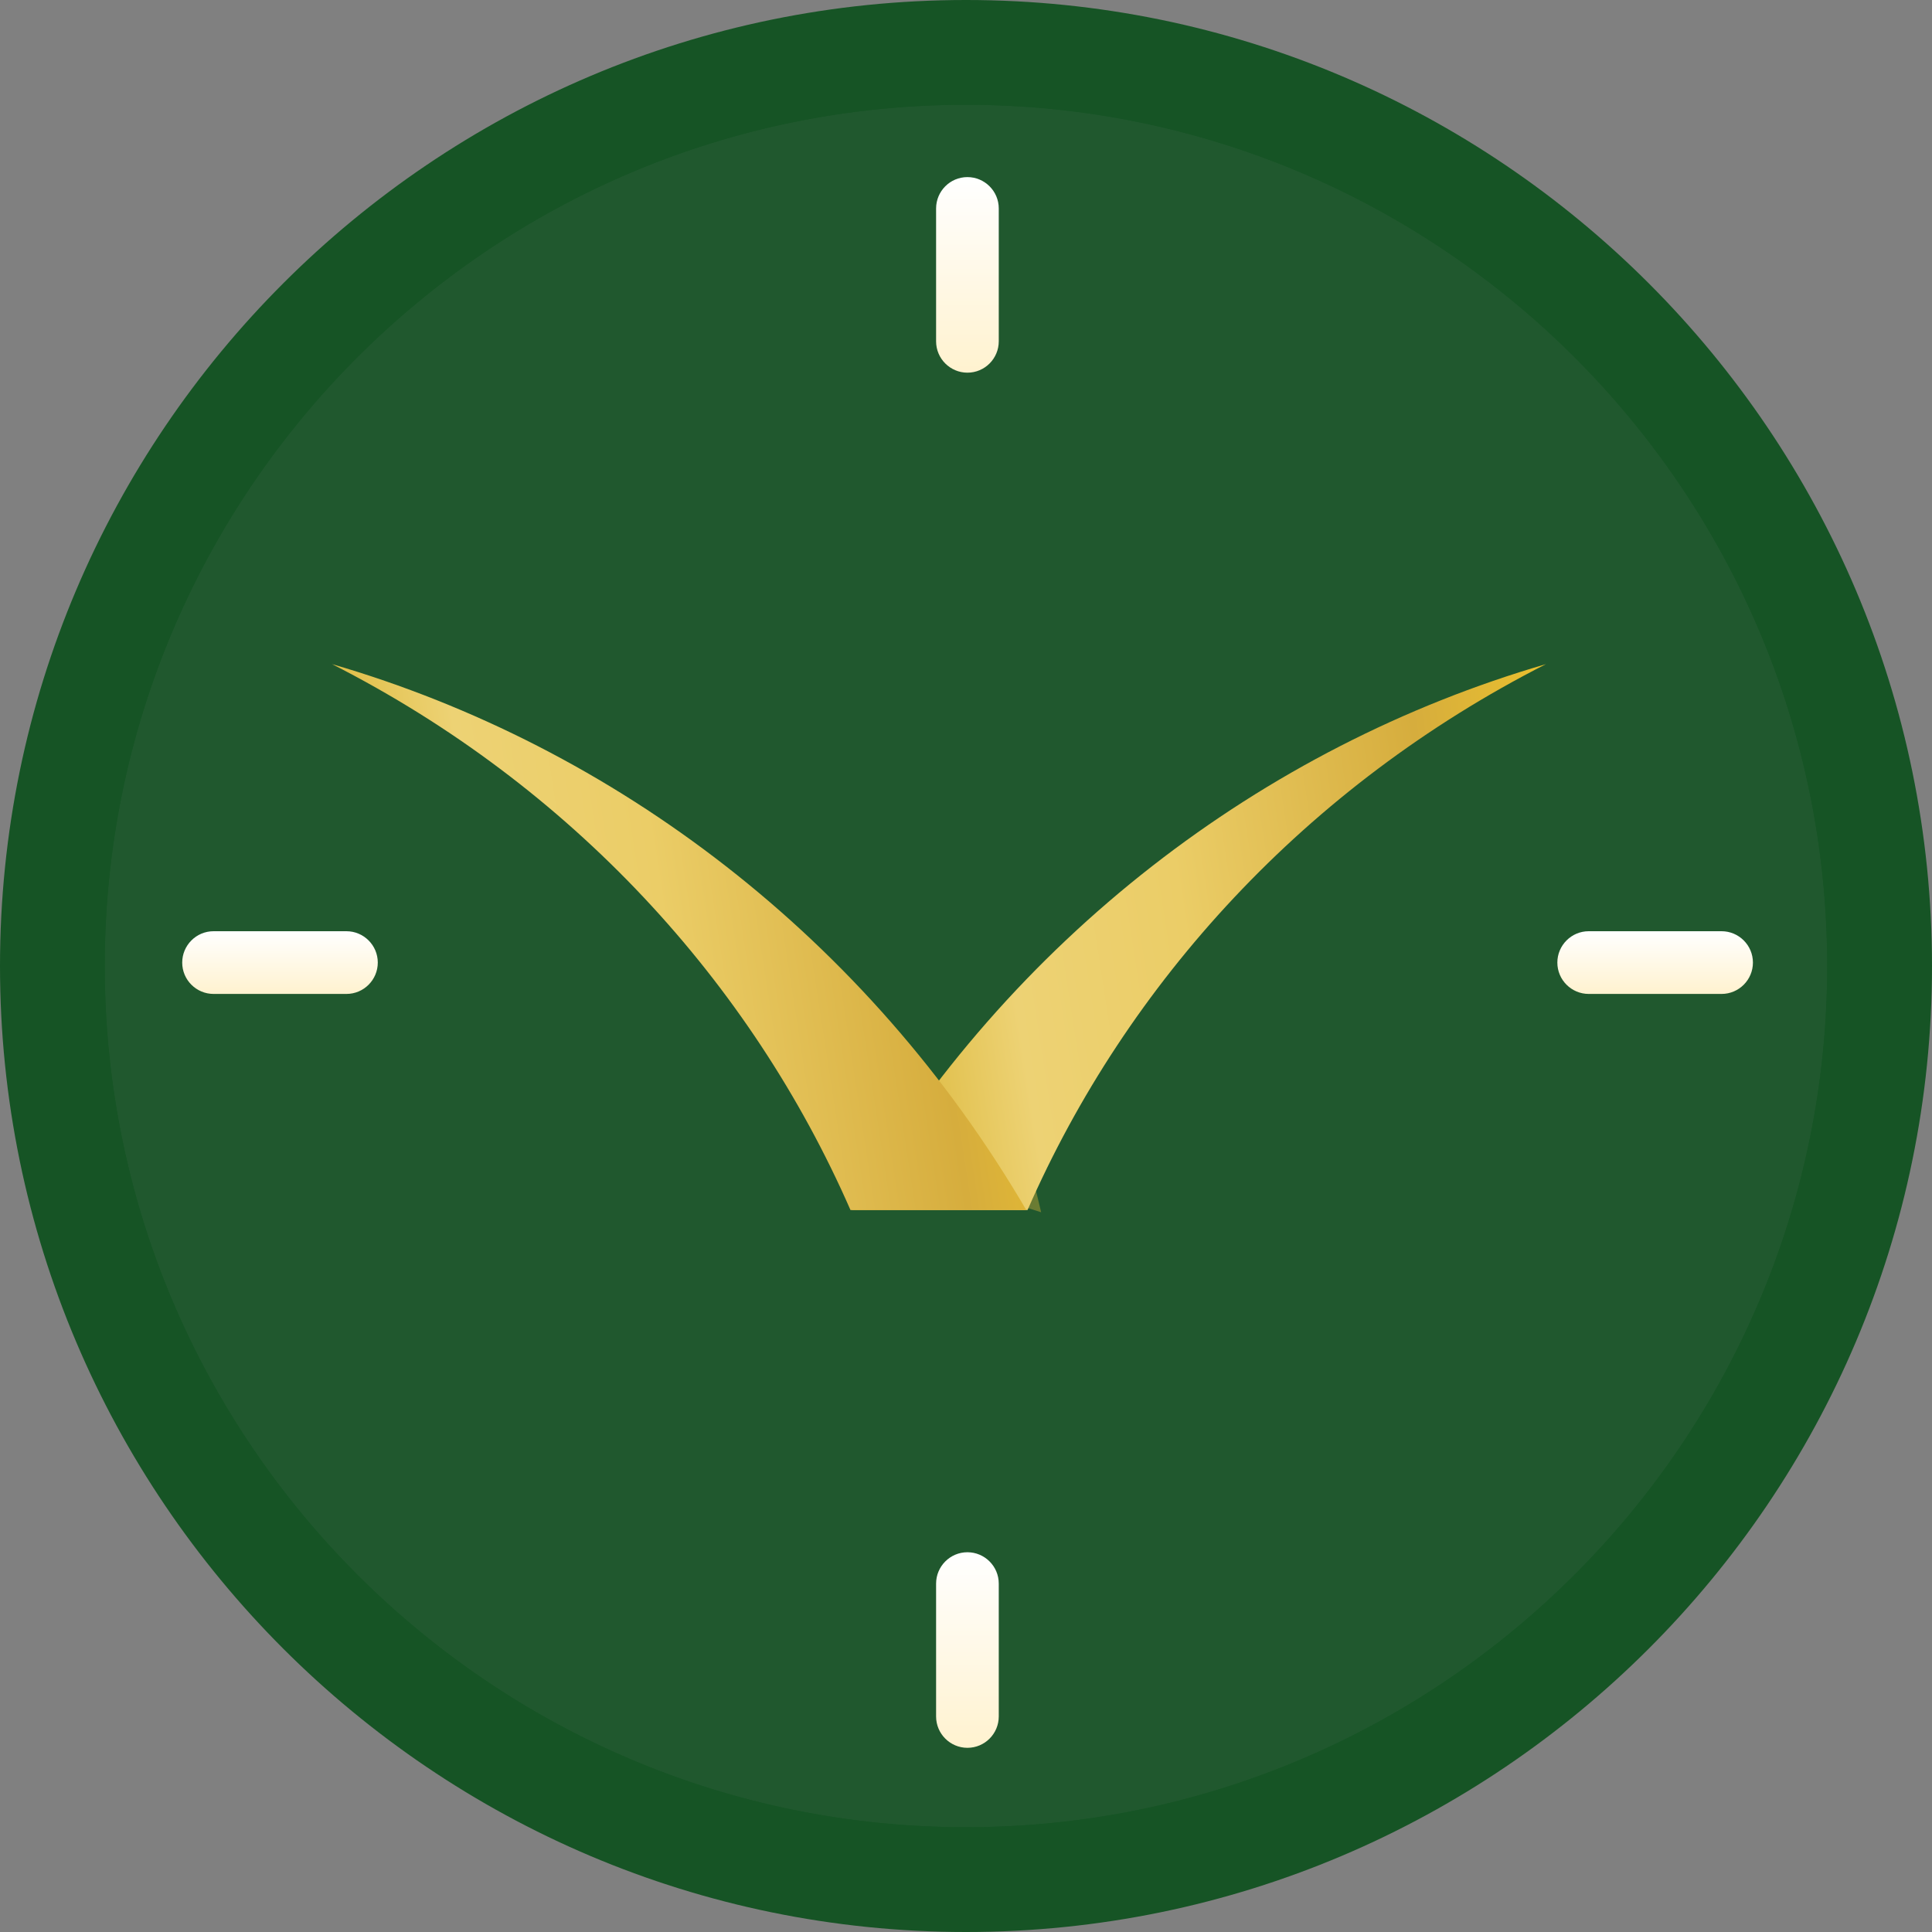 <svg width="48" height="48" viewBox="0 0 48 48" fill="none" xmlns="http://www.w3.org/2000/svg">
<rect x="0" y="0" width="48" height="48" fill="#808080" stroke="none"/>
<g clip-path="url(#clip0_1993_5881)">
<circle opacity="0.9" cx="24" cy="24" r="22.5" fill="#165425"/>
<path opacity="0.4" d="M22.235 28.977L25.867 30.118C25.531 28.651 25.089 27.227 24.555 25.857C23.723 26.838 22.95 27.878 22.235 28.977Z" fill="url(#paint0_linear_1993_5881)"/>
<path d="M21.161 30.063H25.529C28.003 24.409 32.457 19.529 38.409 16.5C31.363 18.553 25.107 23.316 21.161 30.063Z" fill="url(#paint1_linear_1993_5881)"/>
<path d="M25.498 30.063H21.13C18.655 24.409 14.202 19.529 8.25 16.5C15.295 18.553 21.551 23.316 25.498 30.063Z" fill="url(#paint2_linear_1993_5881)"/>
<path d="M24 48C10.768 48 0 37.232 0 24C0 10.768 10.768 0 24 0C37.232 0 48 10.768 48 24C48 37.232 37.232 48 24 48ZM24 2.603C12.203 2.603 2.603 12.203 2.603 24C2.603 35.797 12.203 45.397 24 45.397C35.797 45.397 45.397 35.797 45.397 24C45.397 12.203 35.797 2.603 24 2.603Z" fill="#165425"/>
<path d="M24.035 9.259C23.609 9.259 23.257 8.912 23.257 8.48V5.179C23.257 4.752 23.604 4.4 24.035 4.4C24.462 4.4 24.814 4.747 24.814 5.179V8.48C24.814 8.907 24.468 9.259 24.035 9.259Z" fill="url(#paint3_linear_1993_5881)"/>
<path d="M24.035 43.424C23.609 43.424 23.257 43.077 23.257 42.645V39.344C23.257 38.917 23.604 38.565 24.035 38.565C24.462 38.565 24.814 38.912 24.814 39.344V42.645C24.814 43.072 24.468 43.424 24.035 43.424Z" fill="url(#paint4_linear_1993_5881)"/>
<path d="M38.692 23.915C38.692 23.488 39.039 23.136 39.471 23.136H42.772C43.199 23.136 43.551 23.483 43.551 23.915C43.551 24.342 43.204 24.694 42.772 24.694H39.471C39.044 24.694 38.692 24.347 38.692 23.915Z" fill="url(#paint5_linear_1993_5881)"/>
<path d="M4.527 23.915C4.527 23.488 4.874 23.136 5.306 23.136H8.607C9.034 23.136 9.386 23.483 9.386 23.915C9.386 24.342 9.039 24.694 8.607 24.694H5.306C4.879 24.694 4.527 24.347 4.527 23.915Z" fill="url(#paint6_linear_1993_5881)"/>
<path d="M46.697 24C46.697 11.461 36.531 1.301 23.998 1.301C11.465 1.301 1.299 11.461 1.299 24C1.299 36.539 11.465 46.699 23.998 46.699C36.531 46.699 46.697 36.533 46.697 24ZM23.998 45.397C12.201 45.397 2.601 35.797 2.601 24C2.601 12.203 12.201 2.603 23.998 2.603C35.795 2.603 45.395 12.203 45.395 24C45.395 35.797 35.795 45.397 23.998 45.397Z" fill="#165425"/>
</g>
<defs>
<linearGradient id="paint0_linear_1993_5881" x1="22.235" y1="30.118" x2="26.288" y2="29.7" gradientUnits="userSpaceOnUse">
<stop stop-color="#D5AE25"/>
<stop offset="0.251" stop-color="#EDD274"/>
<stop offset="0.48" stop-color="#EBCD67"/>
<stop offset="0.813" stop-color="#D6AD3D"/>
<stop offset="1" stop-color="#EBC12D"/>
</linearGradient>
<linearGradient id="paint1_linear_1993_5881" x1="21.161" y1="30.063" x2="40.162" y2="27.136" gradientUnits="userSpaceOnUse">
<stop stop-color="#D5AE25"/>
<stop offset="0.251" stop-color="#EDD274"/>
<stop offset="0.48" stop-color="#EBCD67"/>
<stop offset="0.813" stop-color="#D6AD3D"/>
<stop offset="1" stop-color="#EBC12D"/>
</linearGradient>
<linearGradient id="paint2_linear_1993_5881" x1="8.25" y1="30.063" x2="27.251" y2="27.136" gradientUnits="userSpaceOnUse">
<stop stop-color="#D5AE25"/>
<stop offset="0.251" stop-color="#EDD274"/>
<stop offset="0.48" stop-color="#EBCD67"/>
<stop offset="0.813" stop-color="#D6AD3D"/>
<stop offset="1" stop-color="#EBC12D"/>
</linearGradient>
<linearGradient id="paint3_linear_1993_5881" x1="24.035" y1="4.4" x2="24.035" y2="9.259" gradientUnits="userSpaceOnUse">
<stop stop-color="white"/>
<stop offset="1" stop-color="#FFF2CF"/>
</linearGradient>
<linearGradient id="paint4_linear_1993_5881" x1="24.035" y1="38.565" x2="24.035" y2="43.424" gradientUnits="userSpaceOnUse">
<stop stop-color="white"/>
<stop offset="1" stop-color="#FFF2CF"/>
</linearGradient>
<linearGradient id="paint5_linear_1993_5881" x1="41.121" y1="23.136" x2="41.121" y2="24.694" gradientUnits="userSpaceOnUse">
<stop stop-color="white"/>
<stop offset="1" stop-color="#FFF2CF"/>
</linearGradient>
<linearGradient id="paint6_linear_1993_5881" x1="6.956" y1="23.136" x2="6.956" y2="24.694" gradientUnits="userSpaceOnUse">
<stop stop-color="white"/>
<stop offset="1" stop-color="#FFF2CF"/>
</linearGradient>
<clipPath id="clip0_1993_5881">
<rect width="48" height="48" fill="white"/>
</clipPath>
</defs>
</svg>
